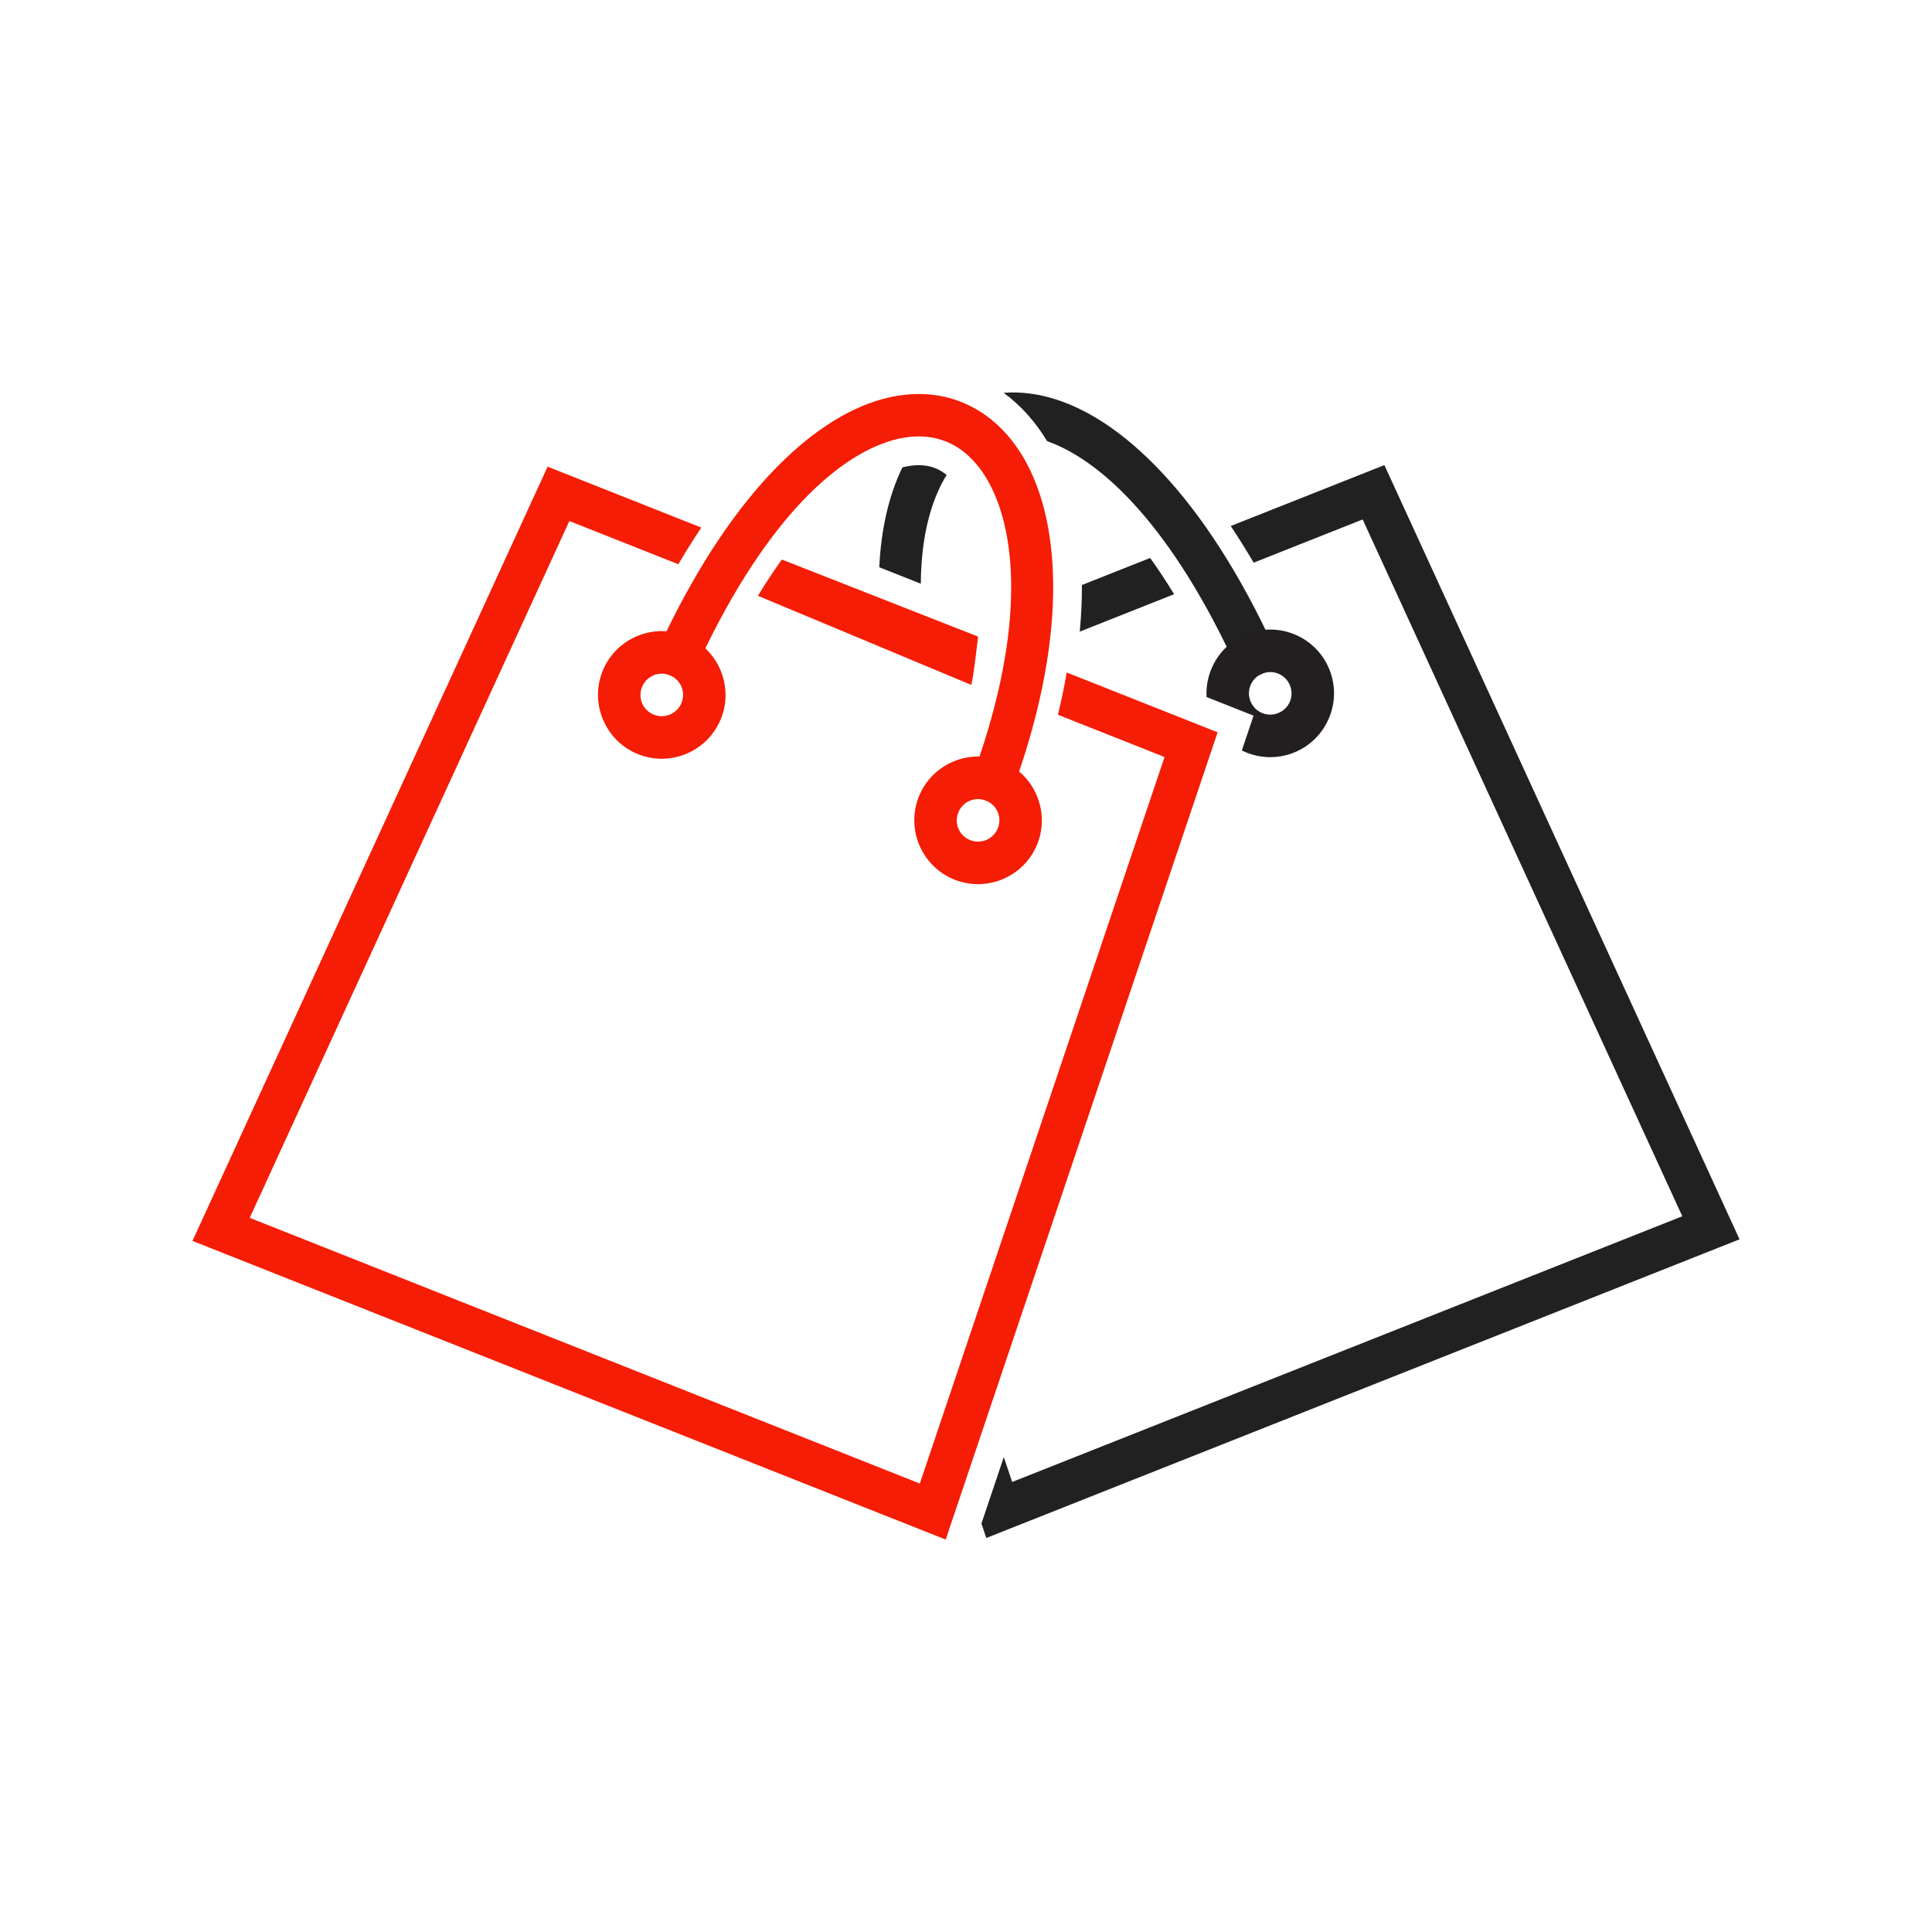 <?xml version="1.0" encoding="UTF-8"?>
<!DOCTYPE svg PUBLIC "-//W3C//DTD SVG 1.1//EN" "http://www.w3.org/Graphics/SVG/1.1/DTD/svg11.dtd">
<!-- Creator: CorelDRAW -->
<svg xmlns="http://www.w3.org/2000/svg" xml:space="preserve" width="2048px" height="2048px" style="shape-rendering:geometricPrecision; text-rendering:geometricPrecision; image-rendering:optimizeQuality; fill-rule:evenodd; clip-rule:evenodd"
viewBox="0 0 2048 2048"
 xmlns:xlink="http://www.w3.org/1999/xlink">
 <defs>
  <style type="text/css">
   <![CDATA[
    .fil0 {fill:none}
    .fil1 {fill:#212121;fill-rule:nonzero}
    .fil2 {fill:#231F20;fill-rule:nonzero}
    .fil3 {fill:#f51d05;fill-rule:nonzero}
   ]]>
  </style>
 </defs>
 <g id="Layer_x0020_1">
  <rect class="fil0" width="2048" height="2048"/>
  <rect class="fil0" x="255.999" y="255.999" width="1536" height="1536"/>
  <path class="fil1" d="M1064.08 1544.58l8.882 26.368 710.336 -281.651 -338.824 -738.654 -115.551 45.815c-7.646,-13.049 -15.756,-26.069 -24.313,-38.861l143.072 -56.728 19.827 -7.86 8.934 19.475 357.649 779.692 9.891 21.561 -22.032 8.735 -754.4 299.123 -22.032 8.735 -5.161 -15.318 23.725 -70.434zm180.493 -914.676l-99.987 39.645c0.823,-8.72 1.439,-17.44 1.825,-26.148 0.339,-7.672 0.501,-15.438 0.458,-23.258l72.339 -28.682c8.904,12.387 17.35,25.259 25.365,38.444z"/>
  <path class="fil1" d="M932.053 601.306c2.048,-42.073 10.742,-77.699 24.574,-105.88 11.797,-3.014 24.452,-3.599 35.815,1.28 4.002,1.717 7.677,4.033 11.042,6.77 -1.798,2.887 -3.52,5.914 -5.161,9.079 -13.909,26.83 -21.95,62.623 -22.2,106.224l-44.069 -17.473zm131.834 -184.908c17.786,-1.414 36.614,0.908 56.106,7.206 76.4,24.687 165.076,113.205 238.784,281.417l-41.163 18.027c-66.697,-152.209 -142.991,-232.468 -207.639,-255.409 -12.098,-20.044 -27.443,-37.62 -46.088,-51.241z"/>
  <path class="fil2" d="M1321.59 672.113c17.356,-6.882 35.862,-6.076 51.745,0.79 15.887,6.865 29.155,19.789 36.037,37.143 6.857,17.298 6.044,35.786 -0.82,51.681 -6.889,15.959 -19.804,29.265 -37.105,36.125 -17.365,6.886 -35.876,6.076 -51.764,-0.79 -1.109,-0.481 -2.207,-0.99 -3.291,-1.528l12.432 -36.908 -49.83 -19.759c-0.592,-10.629 1.363,-21.152 5.513,-30.748 6.869,-15.887 19.772,-29.145 37.082,-36.007zm33.862 42.172c-5.289,-2.288 -11.458,-2.555 -17.243,-0.261 -5.855,2.322 -10.195,6.755 -12.483,12.044 -2.259,5.223 -2.498,11.378 -0.182,17.217 2.295,5.791 6.722,10.105 12.021,12.396 5.296,2.288 11.47,2.557 17.263,0.26 5.835,-2.314 10.15,-6.706 12.405,-11.933 2.288,-5.295 2.544,-11.497 0.226,-17.343 -2.293,-5.785 -6.715,-10.094 -12.007,-12.379z"/>
  <path class="fil3" d="M803.43 631.575l226.168 94.472c3.384,-15.02 5.181,-36.1 7.25,-51.201l-208.053 -81.715c-8.904,12.387 -17.352,25.259 -25.365,38.444z"/>
  <path class="fil3" d="M1061.7 806.723c-17.354,-6.881 -35.861,-6.076 -51.745,0.79 -15.886,6.865 -29.154,19.789 -36.035,37.145 -6.859,17.298 -6.044,35.786 0.82,51.68 6.891,15.959 19.802,29.265 37.104,36.125 17.366,6.886 35.874,6.076 51.764,-0.789 15.896,-6.872 29.17,-19.804 36.052,-37.16 6.861,-17.303 6.025,-35.826 -0.876,-51.784 -6.872,-15.887 -19.774,-29.145 -37.083,-36.007zm-33.862 42.172c5.291,-2.287 11.459,-2.555 17.244,-0.261 5.854,2.321 10.195,6.755 12.483,12.044 2.259,5.224 2.498,11.378 0.182,17.218 -2.296,5.79 -6.723,10.105 -12.023,12.396 -5.295,2.288 -11.469,2.556 -17.263,0.259 -5.833,-2.313 -10.149,-6.706 -12.405,-11.931 -2.287,-5.296 -2.543,-11.497 -0.226,-17.343 2.295,-5.786 6.717,-10.094 12.007,-12.38z"/>
  <path class="fil3" d="M726.414 673.779c-17.356,-6.881 -35.862,-6.074 -51.746,0.79 -15.886,6.866 -29.154,19.791 -36.035,37.145 -6.859,17.298 -6.044,35.786 0.82,51.681 6.891,15.958 19.804,29.264 37.105,36.124 17.365,6.886 35.876,6.076 51.764,-0.79 15.896,-6.869 29.17,-19.802 36.051,-37.159 6.861,-17.303 6.026,-35.826 -0.876,-51.783 -6.869,-15.887 -19.773,-29.145 -37.082,-36.008zm-33.863 42.172c5.291,-2.287 11.459,-2.554 17.245,-0.26 5.854,2.321 10.194,6.755 12.482,12.044 2.259,5.223 2.498,11.378 0.183,17.217 -2.296,5.79 -6.724,10.104 -12.023,12.395 -5.296,2.289 -11.471,2.557 -17.263,0.261 -5.836,-2.314 -10.15,-6.706 -12.406,-11.933 -2.287,-5.296 -2.543,-11.497 -0.224,-17.342 2.294,-5.787 6.716,-10.095 12.006,-12.382z"/>
  <path class="fil3" d="M1065.97 856.922c63.671,-162.142 61.826,-289.679 23.576,-363.456 -16.411,-31.655 -39.539,-54.087 -67.385,-66.044 -28.006,-12.025 -60.065,-13.163 -94.15,-2.152 -76.401,24.689 -165.078,113.206 -238.785,281.418l41.164 18.027c67.977,-155.137 145.93,-235.536 211.355,-256.677 23.376,-7.552 44.712,-7.052 62.718,0.678 18.166,7.8 33.677,23.25 45.216,45.507 32.943,63.542 32.971,177.36 -25.456,326.145l41.748 16.554z"/>
  <path class="fil3" d="M1234.46 802.478l-259.416 770.14 -710.334 -281.649 338.825 -738.654 115.549 45.815c7.649,-13.049 15.757,-26.069 24.314,-38.862l-143.072 -56.727 -19.827 -7.861 -8.934 19.476 -357.649 779.692 -9.891 21.56 22.032 8.735 754.401 299.124 22.032 8.735 7.572 -22.48 273.829 -812.926 6.84 -20.307 -19.827 -7.863 -140.119 -55.558c-2.591,15.001 -5.738,29.949 -9.361,44.79l113.035 44.819z"/>
 </g>
</svg>
